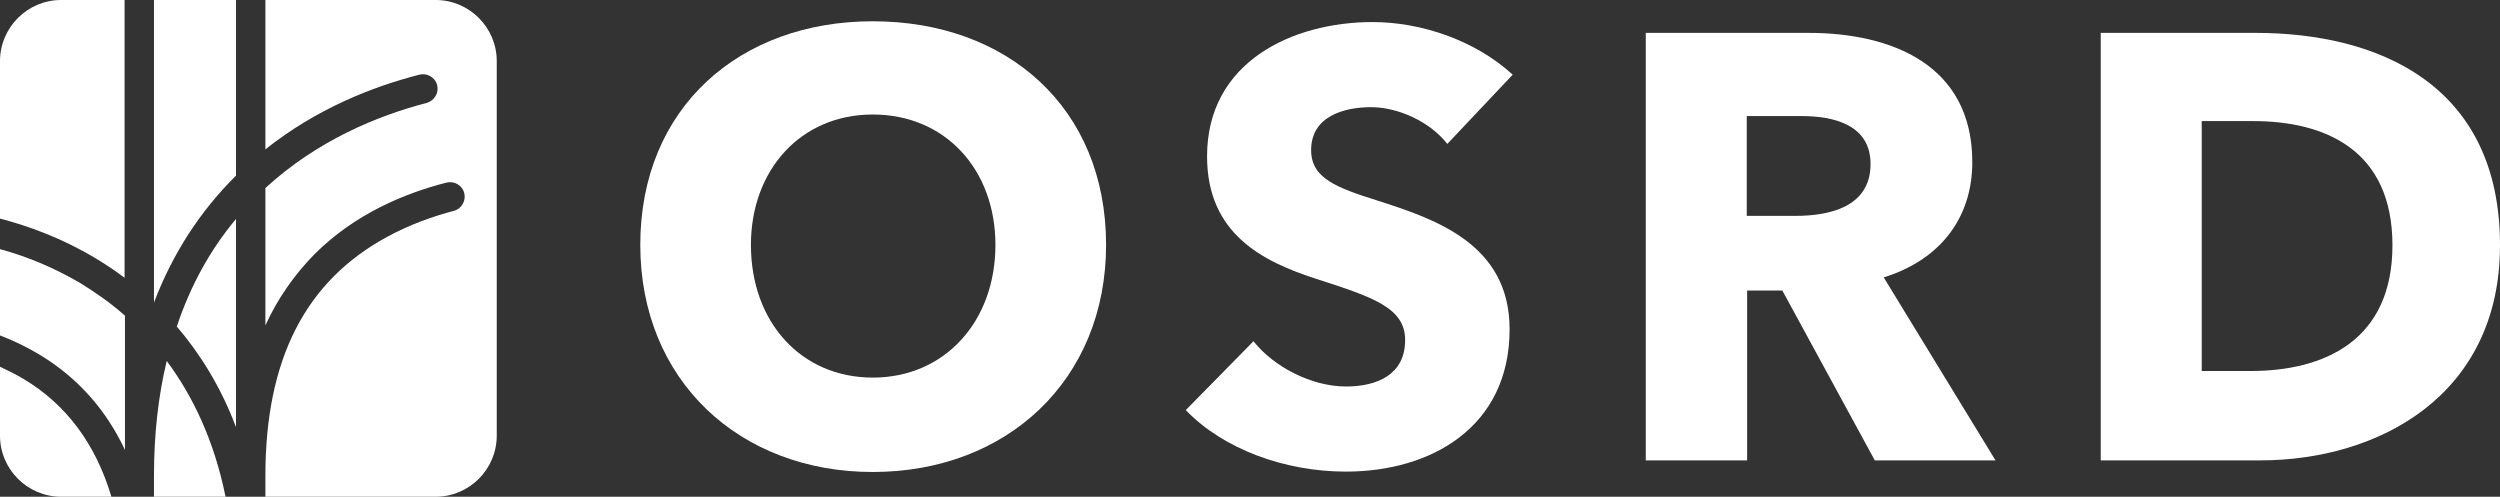 <?xml version="1.0" encoding="utf-8"?>
<!-- Generator: Adobe Illustrator 22.1.0, SVG Export Plug-In . SVG Version: 6.00 Build 0)  -->
<svg version="1.1" xmlns="http://www.w3.org/2000/svg" xmlns:xlink="http://www.w3.org/1999/xlink" x="0px" y="0px"
	 viewBox="0 0 646.2 128.4" style="enable-background:new 0 0 646.2 128.4;" xml:space="preserve">
<rect x="0" y="0" width="646.2" height="128.4" fill="#333333" stroke="none"/>
<style type="text/css">
	.st0{fill:#FFFFFF;}
</style>
<g id="fond">
</g>
<g id="images">
</g>
<g id="txt">
	<g>
		<g>
			<path class="st0" d="M43.1,93.3c-2.2,9.1-3.3,19-3.3,29.7v5.4h18.5C55.3,113.6,49.7,102.2,43.1,93.3z"/>
			<path class="st0" d="M0,64.4v22.3c3.4,1.3,7,3,10.6,5.2c9.6,5.9,16.8,14,21.7,24.4V81.6c-3.8-3.4-7.8-6.1-11.5-8.4
				C13.5,68.9,6.3,66.1,0,64.4z"/>
			<path class="st0" d="M39.8,78.2C44.6,65.6,51.7,54.6,61,45.4V0H39.8V78.2z"/>
			<path class="st0" d="M45.7,84.4C51.6,91.3,57,99.8,61,110.4V56.6C54.3,64.6,49.2,73.9,45.7,84.4z"/>
			<path class="st0" d="M112.6,0h-44v38.6c13.2-10.5,27.7-16.2,39.8-19.3c2-0.5,4.1,0.7,4.6,2.7c0.5,2-0.7,4-2.7,4.6
				c-12.7,3.3-28.3,9.7-41.7,22v35.5c3.2-7,7.5-13.1,12.7-18.4c10.5-10.5,23.5-15.8,34.1-18.5c2-0.5,4.1,0.7,4.6,2.7
				c0.5,2-0.7,4.1-2.7,4.6c-5.3,1.4-11.3,3.5-17.2,6.7C78.9,72.7,68.6,92.9,68.6,123v5.4h44c8.7,0,15.8-7.1,15.8-15.8V15.8
				C128.4,7.1,121.3,0,112.6,0z"/>
			<path class="st0" d="M24.6,66.7c2.5,1.5,5.1,3.2,7.6,5.1V0H15.8C7.1,0,0,7.1,0,15.8v40.7C7.3,58.4,15.9,61.5,24.6,66.7z"/>
			<path class="st0" d="M6,97.9c-2-1.2-4.1-2.2-6-3.1v17.8c0,8.7,7.1,15.8,15.8,15.8h13C24.7,114.7,17.1,104.5,6,97.9z"/>
		</g>
		<g>
			<path class="st0" d="M225.6,122c-34.5,0-60.1-23.7-60.1-58.7c0-35.4,25.6-57.8,60.1-57.8c34.7,0,60.3,22.3,60.3,57.8
				C285.9,98.2,260.3,122,225.6,122z M225.6,29.6c-18.7,0-31.5,14.4-31.5,33.7c0,20,13,34.3,31.5,34.3s31.7-14.4,31.7-34.3
				C257.3,43.9,244.4,29.6,225.6,29.6z"/>
		</g>
		<g>
			<g>
				<path class="st0" d="M374.1,37.2c-4.5-5.8-12.8-9.5-19.7-9.5c-6.9,0-15.5,2.3-15.5,11.1c0,7.3,6.6,9.7,17,13
					c15,4.8,34.3,11.2,34.3,33.3c0,25.4-20.4,36.8-42.3,36.8c-15.8,0-31.7-5.8-41.4-15.9l17.5-17.8c5.3,6.7,15.1,11.7,23.9,11.7
					c8.1,0,15.3-3.1,15.3-12c0-8.4-8.4-11.1-22.9-15.8c-14-4.5-28.3-11.7-28.3-31.7c0-24.5,22.2-34.7,42.8-34.7
					c12.5,0,26.5,4.7,36.2,13.6L374.1,37.2z"/>
			</g>
		</g>
		<g>
			<g>
				<path class="st0" d="M484.6,119l-23.9-43.9h-9.1V119h-26.2V8.5h42.1c21.2,0,42.3,8.1,42.3,33.4c0,14.8-8.7,25.4-22.9,29.8
					l28.9,47.3H484.6z M465.7,30h-14.2v25.8h12.6c8.6,0,19.4-2.2,19.4-13.4C483.5,32.1,473.7,30,465.7,30z"/>
			</g>
		</g>
		<g>
			<path class="st0" d="M584.2,119H543V8.5h40c31.4,0,63.2,13.1,63.2,54.9C646.2,102.3,614.7,119,584.2,119z M582.4,31.3h-13.3v64.6
				h12.6c19,0,36.7-7.8,36.7-32.5C618.4,38.6,600.8,31.3,582.4,31.3z"/>
		</g>
	</g>
</g>
<g id="logo">
</g>
<g id="taille-ecran">
</g>
</svg>
